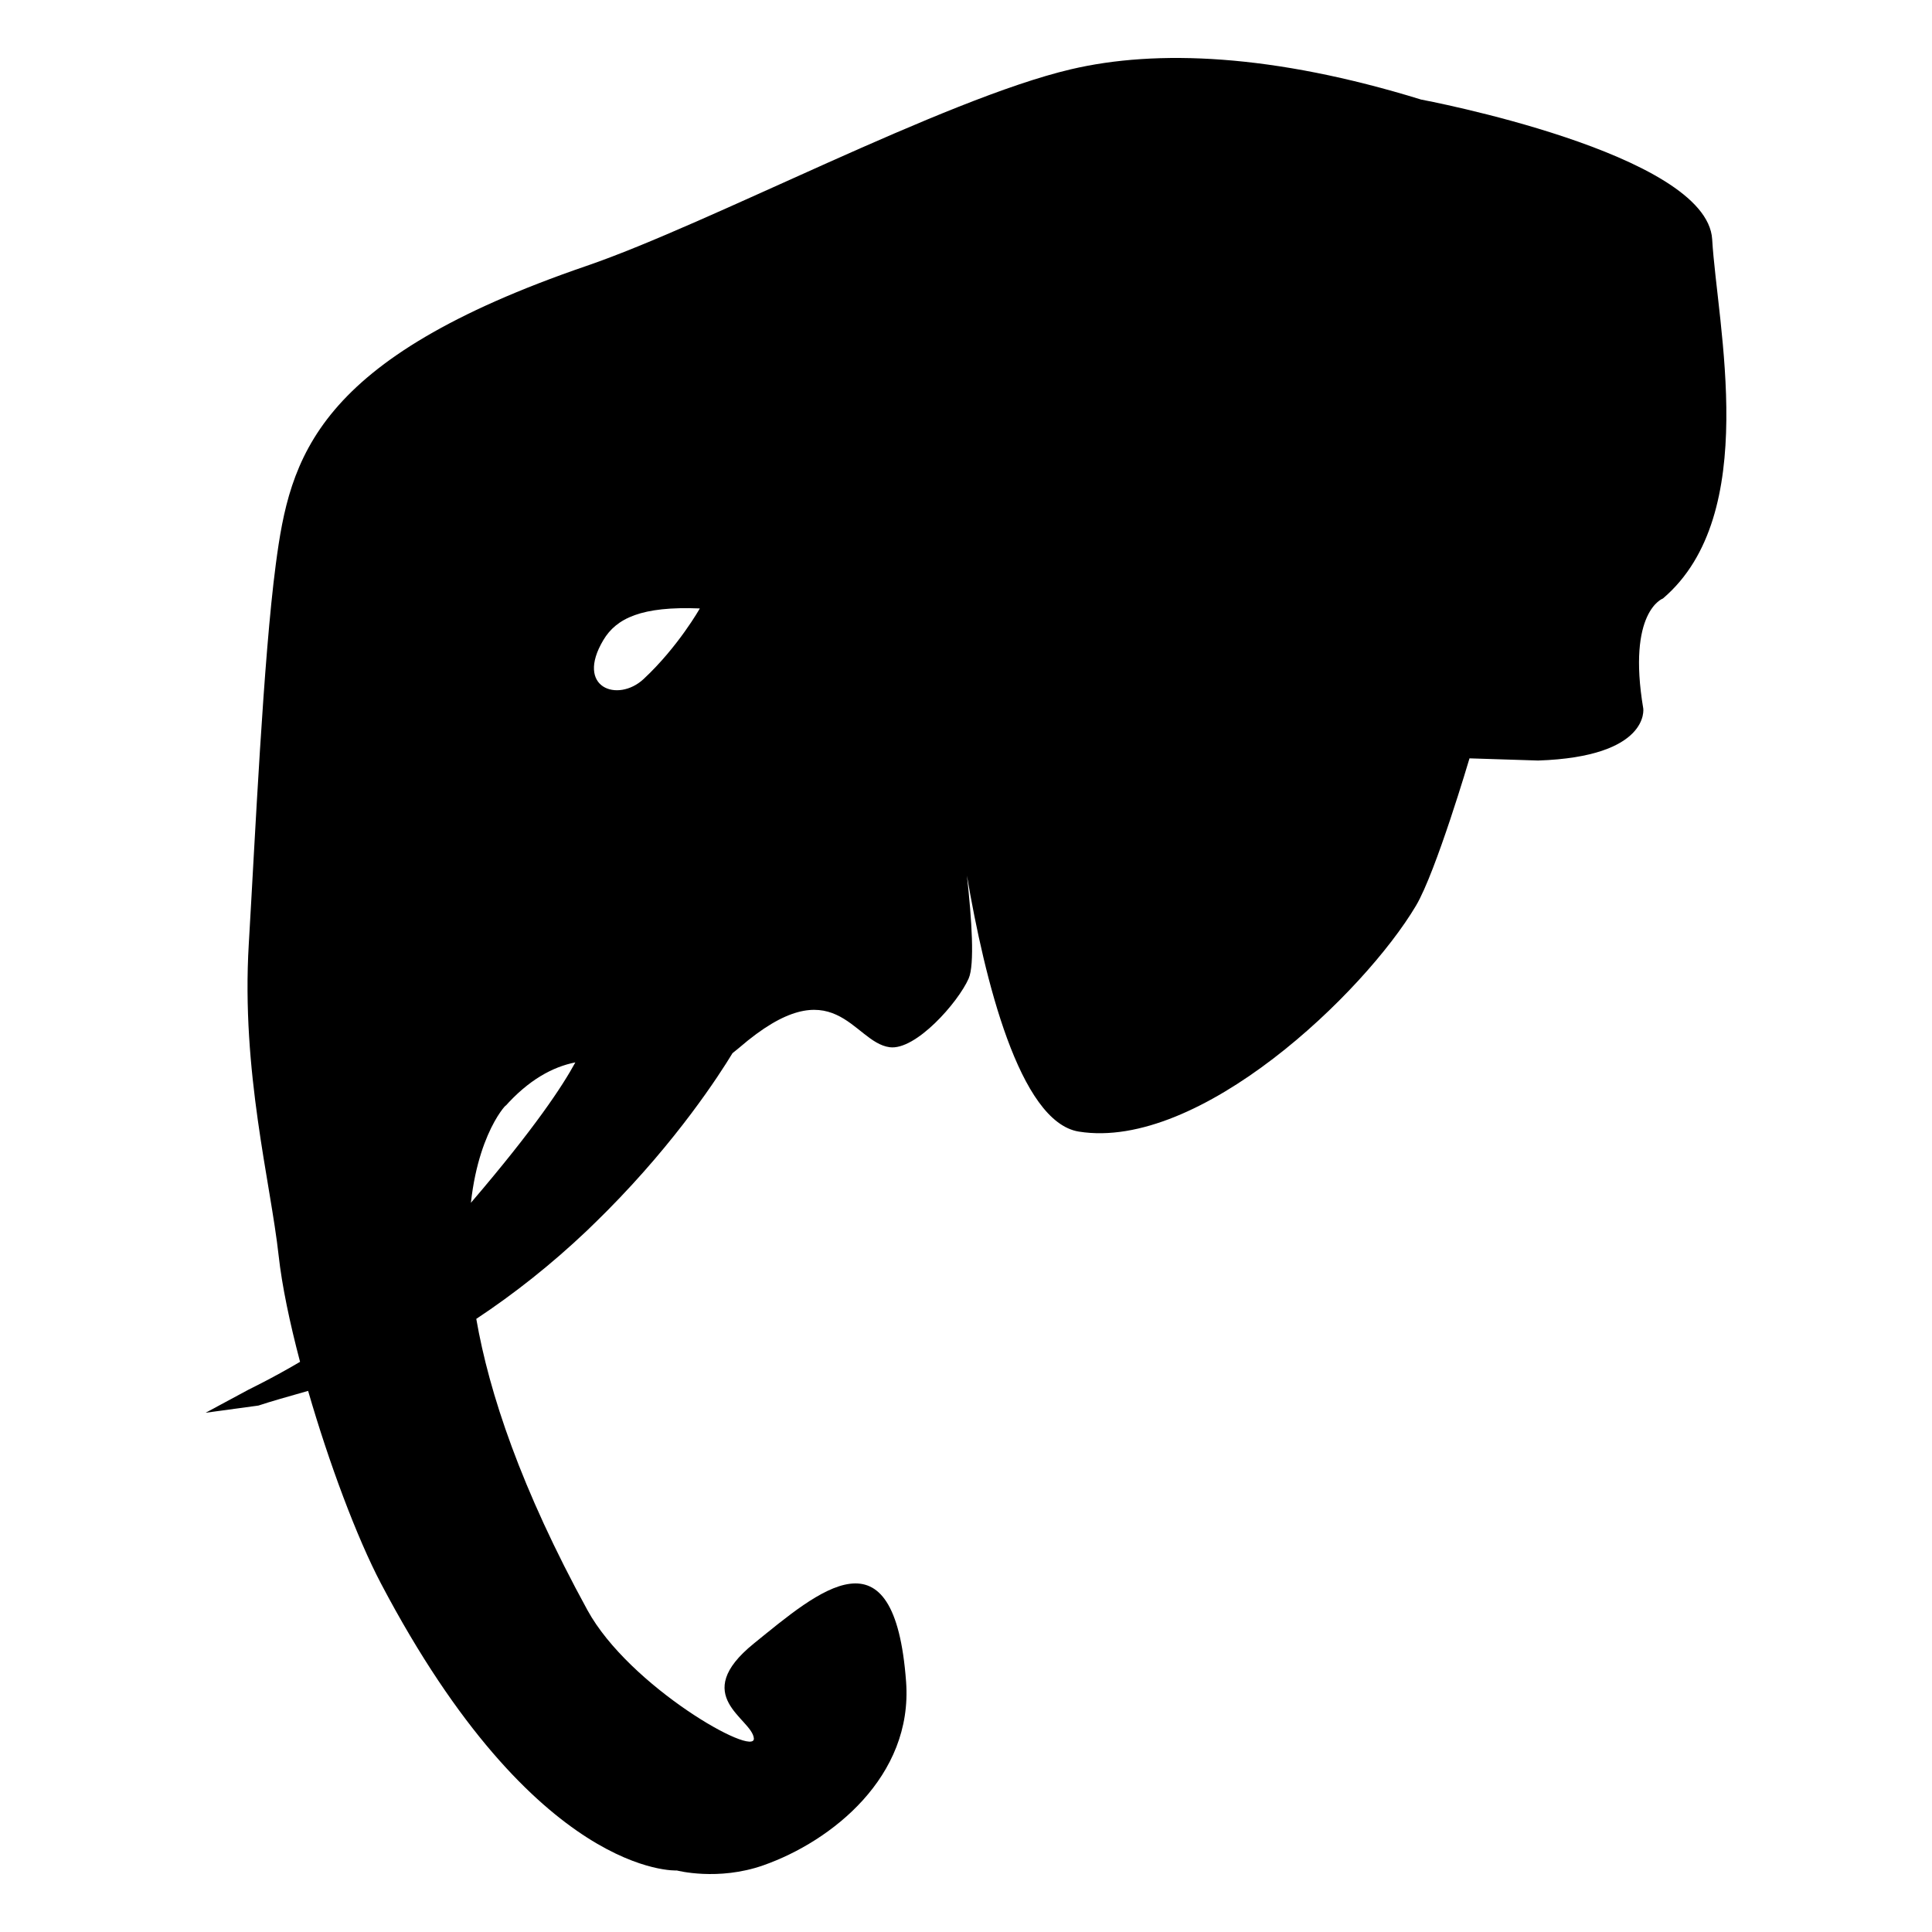 <svg height='100px' width='100px'  fill="#000000" xmlns="http://www.w3.org/2000/svg" xmlns:xlink="http://www.w3.org/1999/xlink" version="1.1" x="0px" y="0px" viewBox="0 0 100 100" enable-background="new 0 0 100 100" xml:space="preserve"><g><path fill="#000000" d="M27.925,33.472"></path></g><path d="M88.622,12.389c-0.263-4.475-15.062-7.235-15.062-7.235c-7.667-2.367-13.702-2.609-18.132-1.567  c-6.584,1.548-18.671,7.982-25.069,10.176c-14.07,4.824-15.353,9.915-16.083,15.441c-0.646,4.884-1.074,14.185-1.399,19.657  c-0.395,6.627,1.125,12.3,1.547,16.14c0.17,1.54,0.572,3.462,1.107,5.487c-1.477,0.871-2.659,1.432-2.668,1.441l-2.22,1.195  l2.736-0.373c0.613-0.205,1.541-0.467,2.569-0.759c1.079,3.733,2.523,7.598,3.774,9.976c8.027,15.256,15.312,14.848,15.312,14.848  s2.129,0.558,4.475-0.267c3.537-1.243,7.752-4.593,7.39-9.502c-0.604-8.162-4.521-4.699-7.88-1.979c-3.36,2.721-0.104,3.872,0,4.904  c0.104,1.033-6.445-2.668-8.616-6.636c-3.438-6.282-5.086-11.236-5.751-15.071c1.971-1.304,3.893-2.827,5.717-4.557  c0.364-0.35,0.717-0.697,1.062-1.043c3.614-3.646,5.779-6.992,6.483-8.153l0.353-0.287c4.933-4.257,5.854-0.275,7.783-0.021  c1.343,0.178,3.542-2.317,4.088-3.558c0.313-0.711,0.164-3.026-0.09-5.324c0.909,5.333,2.716,12.755,5.791,13.249  c6.243,1.003,14.771-7.177,17.452-11.693c1.036-1.745,2.77-7.626,2.77-7.626l3.551,0.113c5.807-0.196,5.443-2.692,5.443-2.692  c-0.845-5.032,1.018-5.695,1.018-5.695C91.165,26.641,88.884,16.865,88.622,12.389z M24.374,62.256  c0.451-4.093,2.218-5.451,1.728-4.942c1.252-1.423,2.512-2.095,3.678-2.325C29.131,56.185,27.705,58.367,24.374,62.256z   M33.312,35.147c-1.332,1.24-3.561,0.458-2.081-2.02c0.673-1.127,1.976-1.757,4.992-1.634  C36.223,31.493,35.105,33.478,33.312,35.147z"></path></svg>